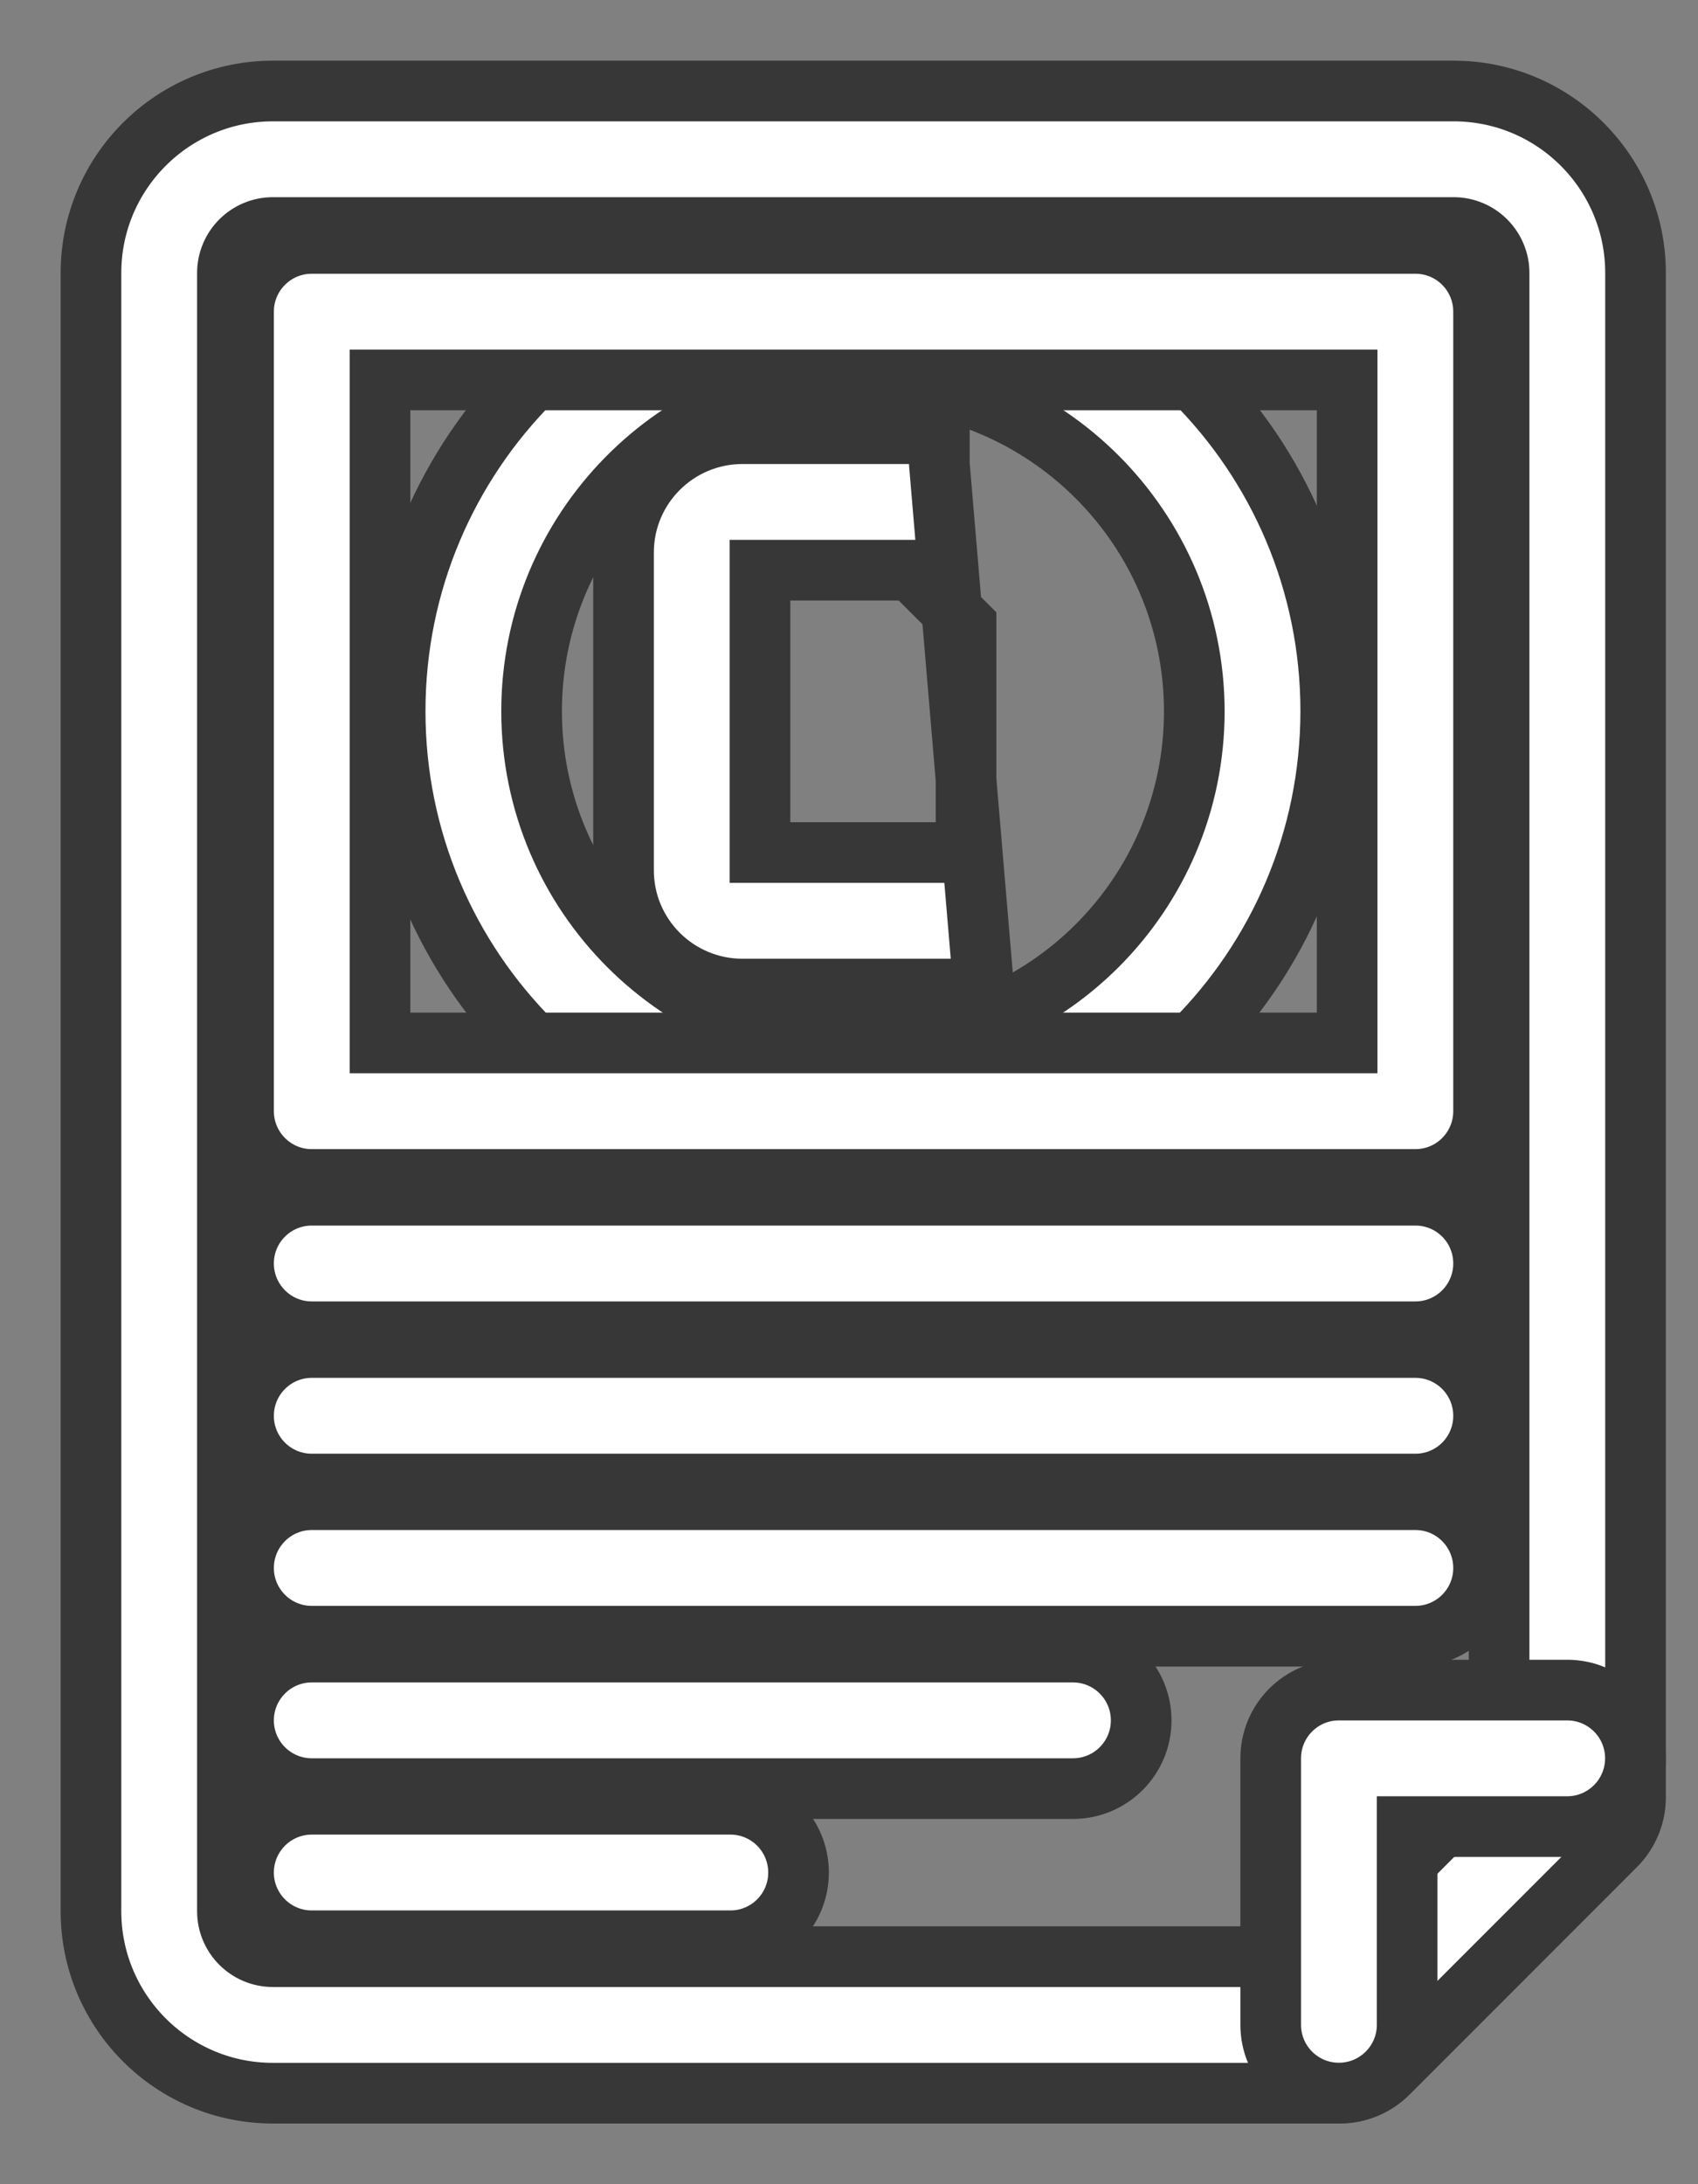 <svg width="14" height="18" viewBox="0 0 14 18" fill="none" xmlns="http://www.w3.org/2000/svg">
<rect x="0" y="0" width="14" height="18" fill="#808080" stroke="none"/>
<path d="M10.972 5.862V5.862V5.861C10.972 3.731 9.245 2.004 7.115 2.004C4.985 2.004 3.258 3.731 3.258 5.861C3.258 7.991 4.985 9.718 7.115 9.718H7.115C9.244 9.716 10.969 7.991 10.972 5.862ZM4.383 5.861C4.383 4.371 5.576 3.159 7.059 3.129L7.115 3.13C8.623 3.131 9.845 4.353 9.847 5.861C9.847 7.37 8.624 8.593 7.115 8.593C5.606 8.593 4.383 7.37 4.383 5.861Z" fill="white" stroke="#373737" stroke-width="0.5"/>
<path d="M8.11 8.151L8.111 8.151L7.745 3.824V3.574H7.745L6.12 3.574L6.12 3.574C5.579 3.575 5.141 4.013 5.141 4.553V4.553L5.141 7.171L5.141 7.172C5.141 7.712 5.579 8.15 6.12 8.151H6.12L8.11 8.151ZM6.266 7.026V4.699H7.513L7.965 5.15V7.026H6.266Z" fill="white" stroke="#373737" stroke-width="0.5"/>
<path d="M11.047 17.25H11.047C11.196 17.25 11.339 17.191 11.445 17.085L13.32 15.21C13.425 15.105 13.485 14.962 13.485 14.813V14.812V2.25C13.485 1.422 12.813 0.75 11.985 0.75H2.25C1.422 0.75 0.75 1.422 0.75 2.25V15.75C0.75 16.578 1.422 17.25 2.25 17.25H11.047ZM1.875 2.25C1.875 2.043 2.043 1.875 2.25 1.875H11.985C12.192 1.875 12.36 2.043 12.36 2.25V14.58L10.814 16.125H2.25C2.043 16.125 1.875 15.957 1.875 15.75V2.25Z" fill="white" stroke="#373737" stroke-width="0.5"/>
<path d="M10.477 16.687C10.477 16.997 10.728 17.249 11.039 17.249C11.35 17.249 11.602 16.997 11.602 16.687V15.053H12.922C13.232 15.053 13.484 14.801 13.484 14.49C13.484 14.18 13.232 13.928 12.922 13.928H11.039C10.728 13.928 10.477 14.18 10.477 14.49V16.687Z" fill="white" stroke="#373737" stroke-width="0.5"/>
<path d="M2.57 9.72H11.67C11.981 9.72 12.232 9.468 12.232 9.157V2.568C12.232 2.258 11.981 2.006 11.67 2.006H2.57C2.26 2.006 2.008 2.258 2.008 2.568V9.157C2.008 9.468 2.26 9.72 2.57 9.72ZM11.107 3.131V8.595H3.133V3.131H11.107Z" fill="white" stroke="#373737" stroke-width="0.5"/>
<path d="M2.57 10.975H11.67C11.981 10.975 12.232 10.723 12.232 10.412C12.232 10.101 11.981 9.85 11.67 9.85H2.57C2.26 9.85 2.008 10.101 2.008 10.412C2.008 10.723 2.26 10.975 2.57 10.975Z" fill="white" stroke="#373737" stroke-width="0.5"/>
<path d="M2.57 12.23H11.67C11.981 12.23 12.232 11.979 12.232 11.668C12.232 11.357 11.981 11.105 11.67 11.105H2.57C2.26 11.105 2.008 11.357 2.008 11.668C2.008 11.979 2.26 12.23 2.57 12.23Z" fill="white" stroke="#373737" stroke-width="0.5"/>
<path d="M2.57 13.484H11.67C11.981 13.484 12.232 13.232 12.232 12.922C12.232 12.611 11.981 12.359 11.67 12.359H2.57C2.26 12.359 2.008 12.611 2.008 12.922C2.008 13.232 2.26 13.484 2.57 13.484Z" fill="white" stroke="#373737" stroke-width="0.5"/>
<path d="M2.57 14.74H8.847C9.157 14.74 9.409 14.488 9.409 14.178C9.409 13.867 9.157 13.615 8.847 13.615H2.57C2.26 13.615 2.008 13.867 2.008 14.178C2.008 14.488 2.26 14.74 2.57 14.74Z" fill="white" stroke="#373737" stroke-width="0.5"/>
<path d="M2.57 15.994H6.022C6.333 15.994 6.584 15.742 6.584 15.432C6.584 15.121 6.333 14.869 6.022 14.869H2.57C2.26 14.869 2.008 15.121 2.008 15.432C2.008 15.742 2.26 15.994 2.57 15.994Z" fill="white" stroke="#373737" stroke-width="0.5"/>
</svg>
